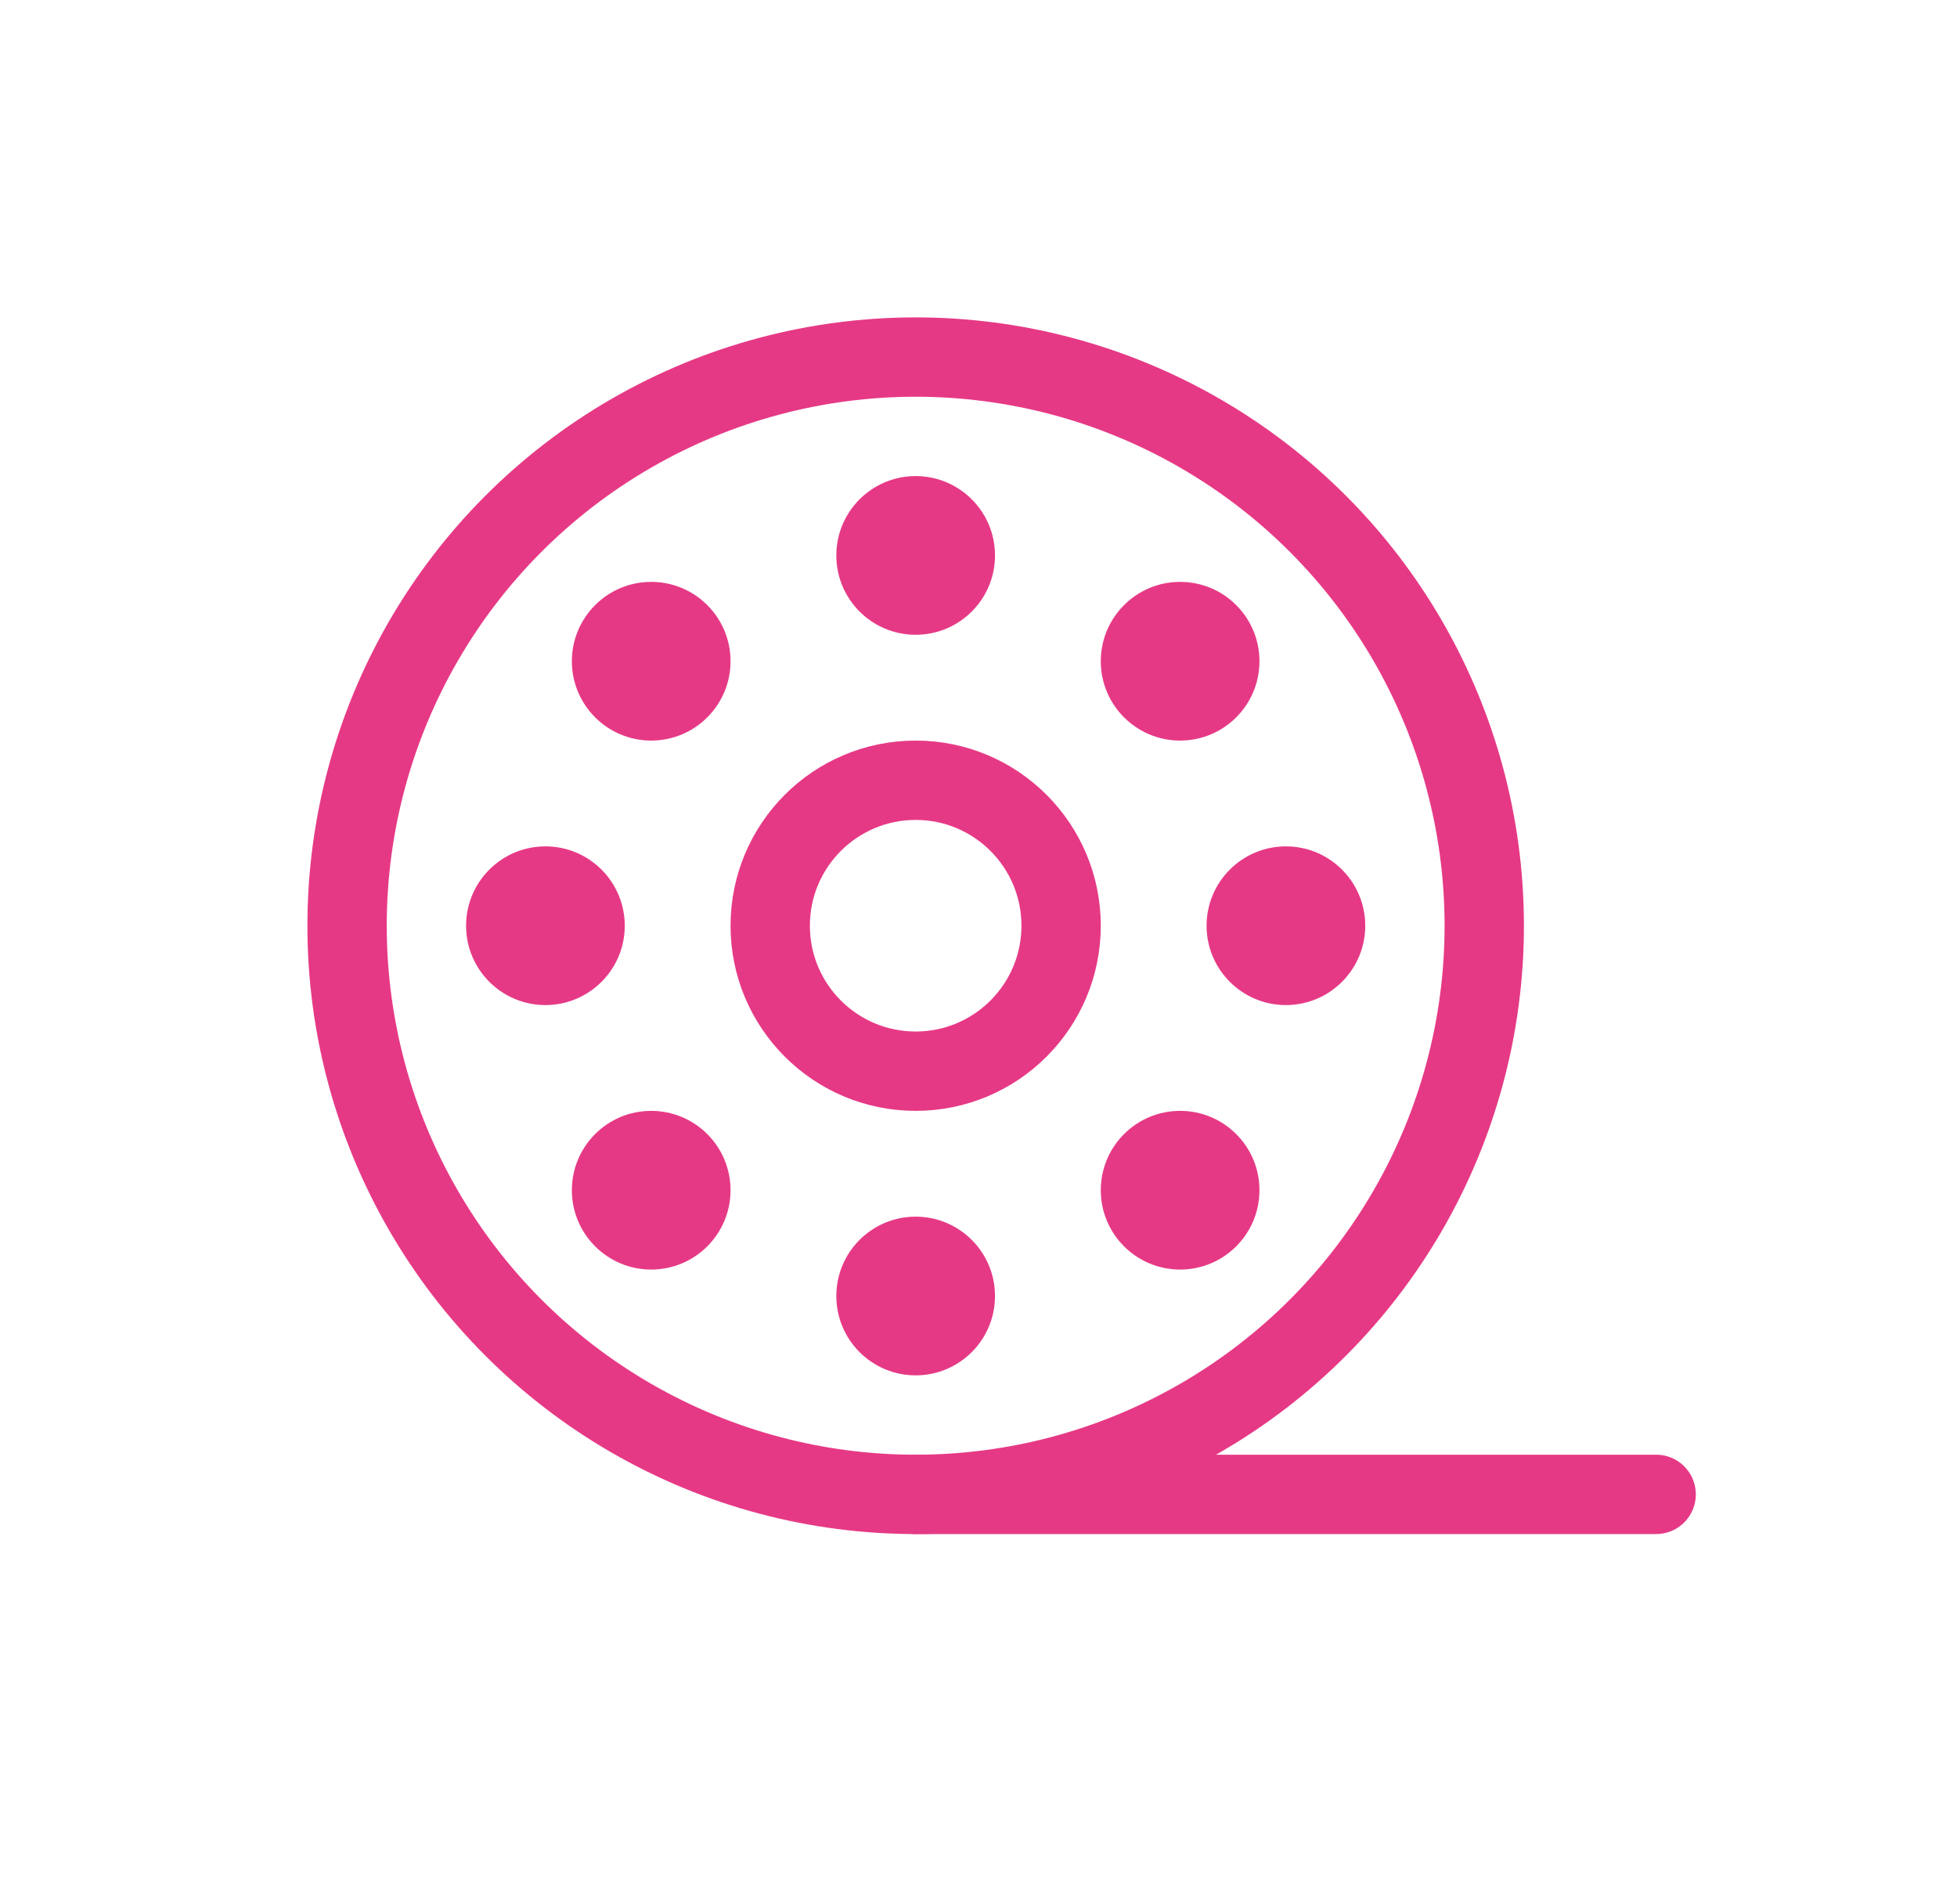 <svg width="37" height="36" viewBox="0 0 37 36" fill="none" xmlns="http://www.w3.org/2000/svg">
<g id="Group 16 Copy 2">
<rect id="Rectangle" x="0.812" width="36" height="36" fill="#DCDCDC" fill-opacity="0.01"/>
<circle id="Oval" cx="17.312" cy="17.5" r="2.75" stroke="#E63985" stroke-width="1.5"/>
<circle id="Oval_2" cx="17.312" cy="17.5" r="10.75" stroke="#E63985" stroke-width="1.5"/>
<path id="Line 12" d="M17.312 28.25H31.312" stroke="#E63985" stroke-width="1.5" stroke-linecap="round" stroke-linejoin="round"/>
<circle id="Oval_3" cx="17.312" cy="10.5" r="1.5" fill="#E63985"/>
<circle id="Oval Copy 5" cx="22.312" cy="12.5" r="1.5" fill="#E63985"/>
<circle id="Oval Copy 6" cx="22.312" cy="22.5" r="1.5" fill="#E63985"/>
<circle id="Oval Copy 7" cx="12.312" cy="22.5" r="1.5" fill="#E63985"/>
<circle id="Oval Copy 8" cx="12.312" cy="12.5" r="1.5" fill="#E63985"/>
<circle id="Oval Copy 2" cx="17.312" cy="24.5" r="1.5" fill="#E63985"/>
<circle id="Oval Copy 3" cx="24.312" cy="17.5" r="1.5" fill="#E63985"/>
<circle id="Oval Copy 4" cx="10.312" cy="17.5" r="1.5" fill="#E63985"/>
</g>
</svg>
